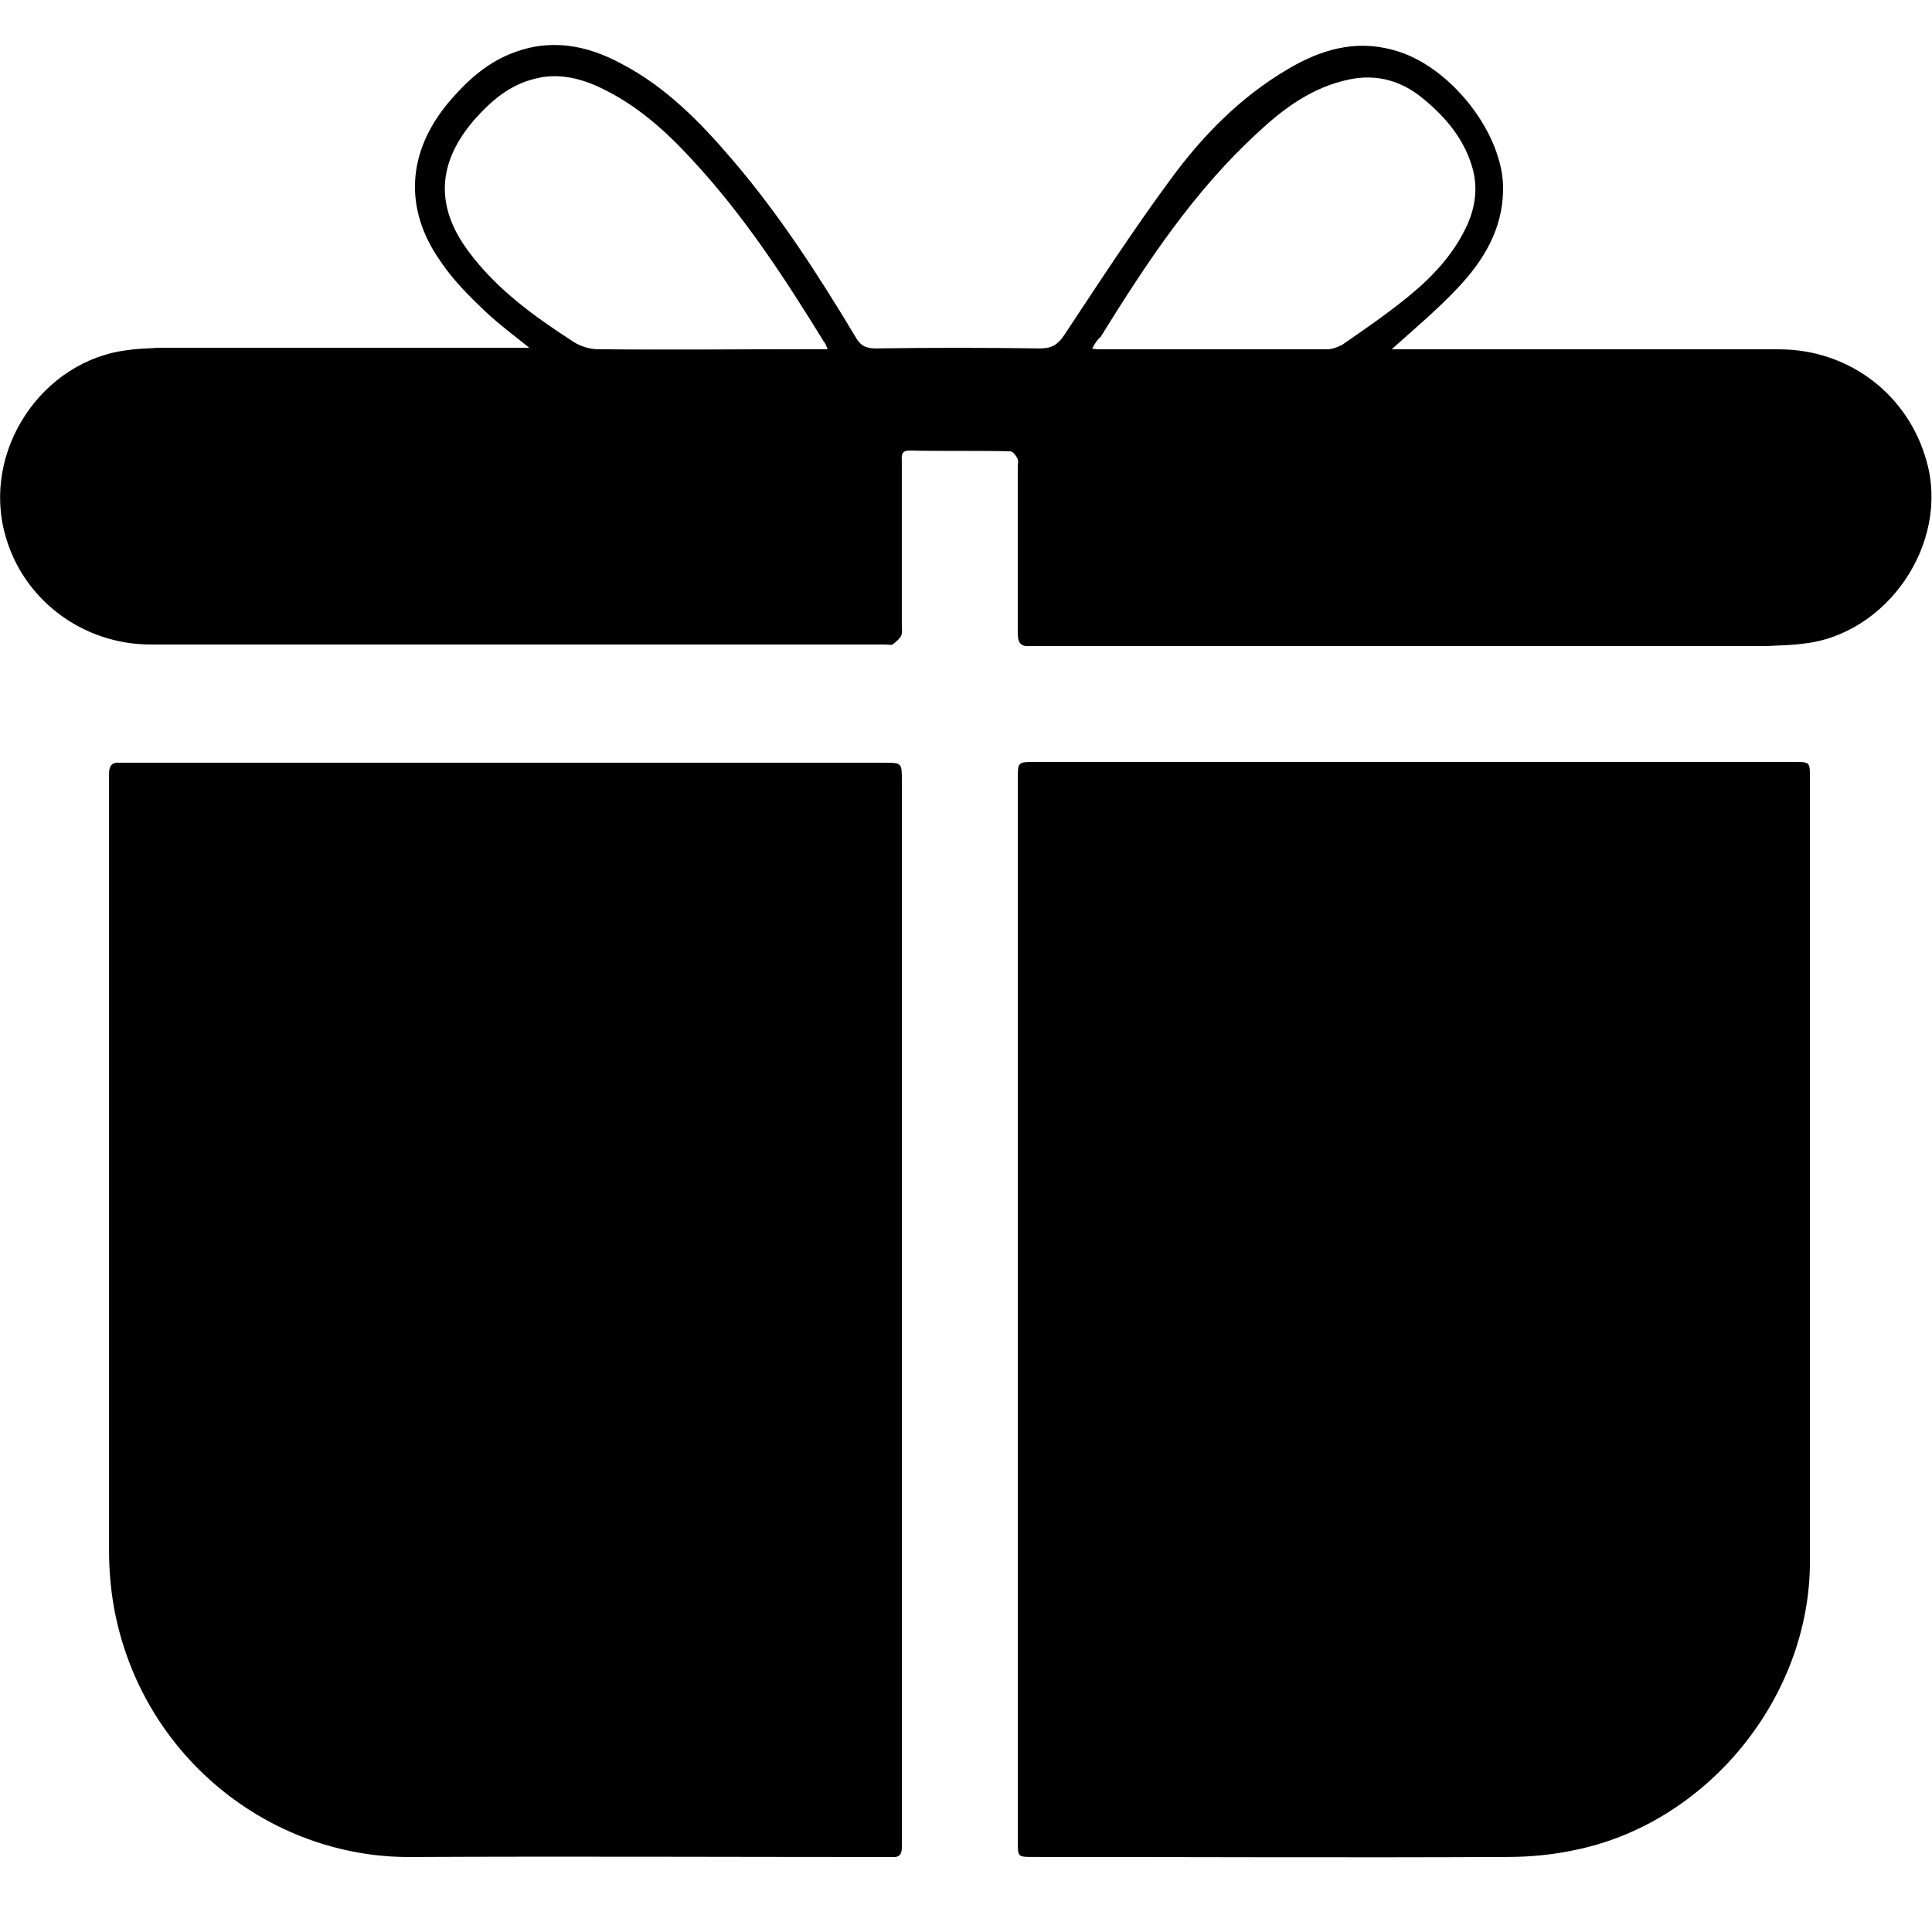 <!-- Generated by IcoMoon.io -->
<svg version="1.1" xmlns="http://www.w3.org/2000/svg" width="32" height="32" viewBox="0 0 32 32">
<title>GTO</title>
<path d="M14.938 21.696c0 2.893 0 5.798 0 8.691 0 0.064 0 0.128 0 0.205 0 0.115-0.038 0.179-0.166 0.166-0.038 0-0.077 0-0.102 0-2.624 0-5.248-0.013-7.872 0-2.342 0.013-4.48-1.69-4.915-4.16-0.051-0.294-0.077-0.614-0.077-0.909 0-4.25 0-8.486 0-12.736 0-0.051 0-0.102 0-0.141 0-0.128 0.051-0.192 0.179-0.179 0.038 0 0.077 0 0.102 0 4.186 0 8.371 0 12.557 0 0.294 0 0.294 0 0.294 0.307 0 2.906 0 5.824 0 8.755z"></path>
<path d="M16.858 21.683c0-2.931 0-5.85 0-8.781 0-0.282 0-0.282 0.294-0.282 4.186 0 8.371 0 12.557 0 0.269 0 0.269 0 0.269 0.256 0 4.326 0 8.666 0 12.992 0 2.24-1.69 4.326-3.891 4.774-0.358 0.077-0.742 0.115-1.114 0.115-2.624 0.013-5.235 0-7.859 0-0.256 0-0.256 0-0.256-0.256 0-2.944 0-5.875 0-8.819z"></path>
<path d="M23.053 5.786c0.051 0 0.115 0 0.179 0 2.074 0 4.16 0 6.234 0 1.152 0 2.138 0.742 2.445 1.856 0.384 1.357-0.653 2.88-2.061 3.021-0.192 0.026-0.397 0.026-0.589 0.038-3.994 0-8 0-11.994 0-0.064 0-0.128 0-0.205 0-0.154 0.013-0.205-0.051-0.205-0.218 0-0.922 0-1.83 0-2.752 0-0.038 0.013-0.090 0-0.128-0.026-0.051-0.077-0.128-0.128-0.128-0.55-0.013-1.114 0-1.664-0.013-0.154 0-0.128 0.102-0.128 0.205 0 0.896 0 1.792 0 2.688 0 0.064 0.013 0.128-0.013 0.179s-0.090 0.102-0.141 0.141c-0.026 0.013-0.077 0-0.128 0-4.058 0-8.102 0-12.16 0-1.126 0-2.112-0.742-2.406-1.805-0.397-1.395 0.602-2.906 2.035-3.072 0.166-0.026 0.333-0.026 0.499-0.038 1.997 0 3.981 0 5.978 0 0.051 0 0.090 0 0.166 0-0.256-0.205-0.512-0.397-0.73-0.602-0.269-0.256-0.538-0.525-0.742-0.832-0.614-0.87-0.55-1.818 0.141-2.637 0.282-0.333 0.602-0.627 1.011-0.794 0.653-0.269 1.267-0.154 1.856 0.166 0.73 0.384 1.293 0.96 1.818 1.574 0.781 0.909 1.434 1.92 2.048 2.944 0.077 0.141 0.166 0.192 0.333 0.192 0.909-0.013 1.818-0.013 2.726 0 0.192 0 0.294-0.064 0.397-0.218 0.576-0.87 1.152-1.754 1.766-2.586 0.525-0.717 1.152-1.357 1.933-1.818 0.538-0.32 1.114-0.499 1.754-0.32 0.934 0.243 1.843 1.395 1.818 2.33-0.013 0.64-0.32 1.152-0.742 1.6-0.333 0.358-0.717 0.678-1.101 1.024zM13.709 5.786c-0.026-0.064-0.038-0.102-0.064-0.128-0.653-1.062-1.331-2.099-2.189-3.021-0.435-0.474-0.909-0.896-1.498-1.178-0.346-0.166-0.717-0.256-1.101-0.154-0.422 0.102-0.73 0.371-1.011 0.691-0.602 0.704-0.64 1.421-0.090 2.163 0.474 0.64 1.101 1.088 1.754 1.51 0.102 0.064 0.256 0.115 0.384 0.115 1.165 0.013 2.33 0 3.482 0 0.102 0 0.205 0 0.333 0zM18.086 5.773c0.064 0.013 0.115 0.013 0.154 0.013 1.242 0 2.496 0 3.738 0 0.090 0 0.179-0.038 0.256-0.077 0.371-0.256 0.742-0.512 1.088-0.794 0.41-0.333 0.768-0.717 0.986-1.203 0.128-0.294 0.166-0.589 0.090-0.896-0.128-0.486-0.435-0.858-0.806-1.165-0.358-0.307-0.781-0.435-1.254-0.333-0.602 0.128-1.075 0.474-1.51 0.883-1.062 0.973-1.843 2.163-2.598 3.379-0.051 0.038-0.090 0.102-0.141 0.192z"></path>
</svg>
